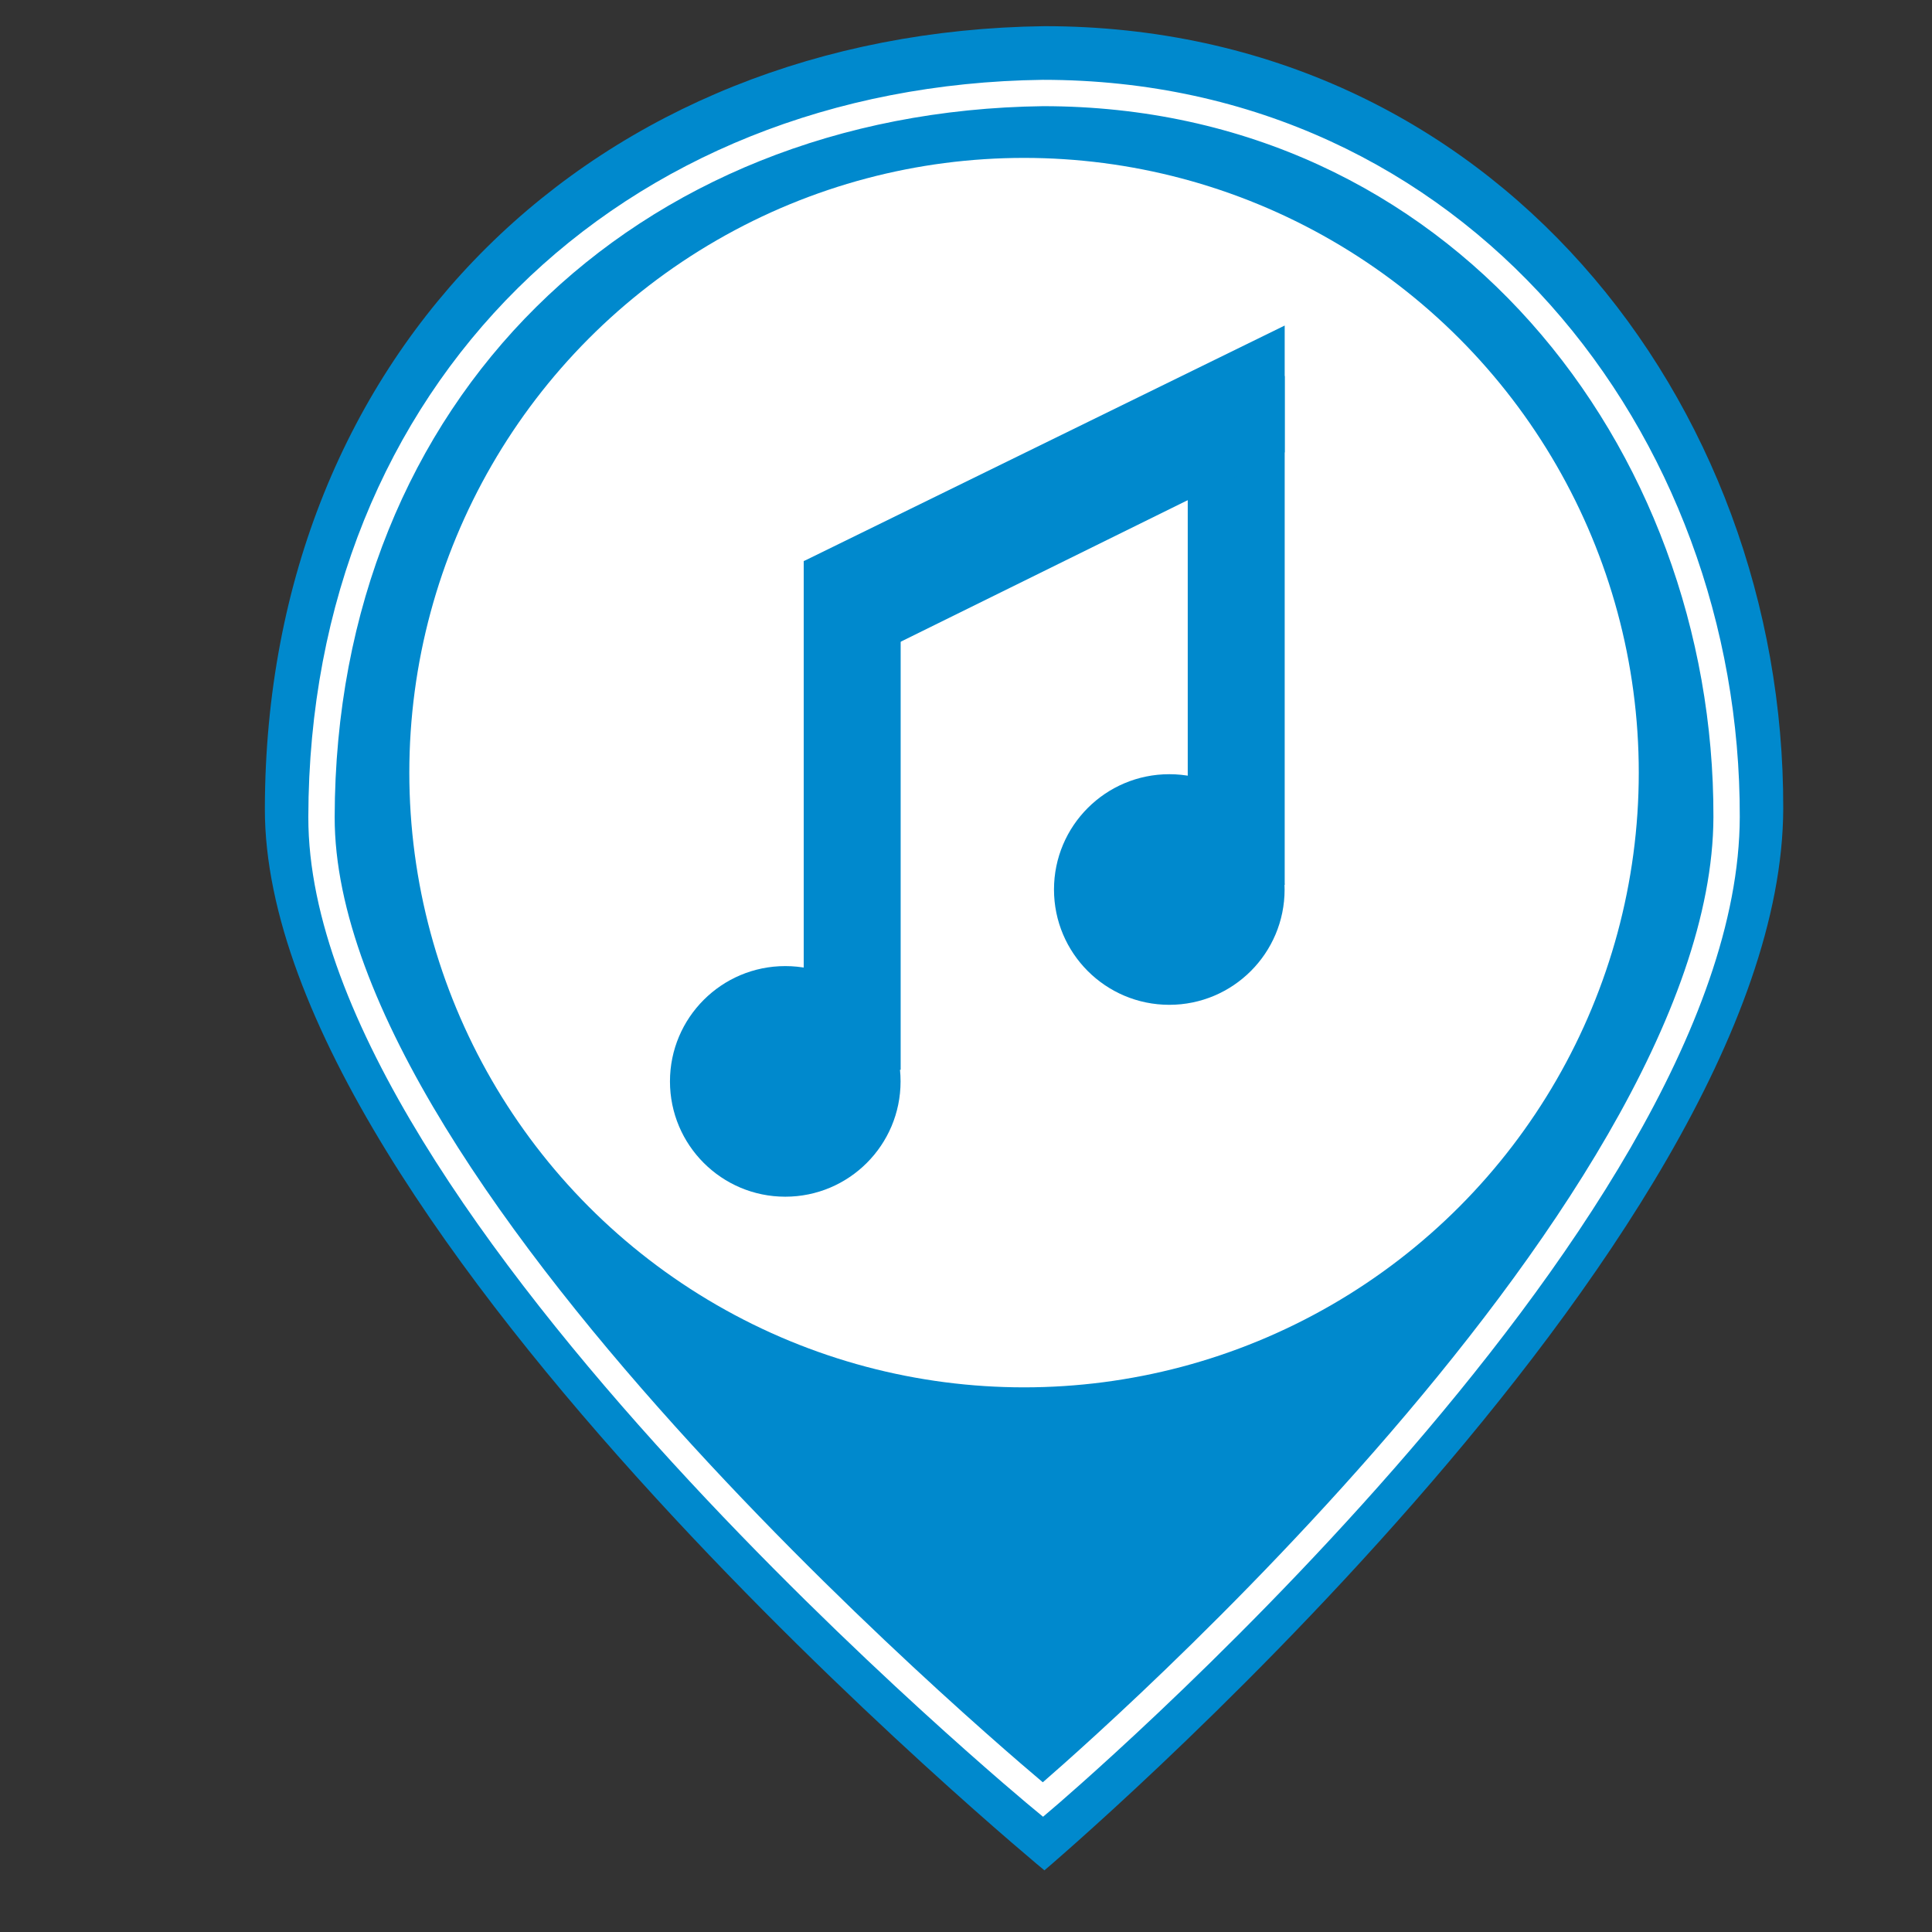 <?xml version="1.0" encoding="UTF-8" standalone="no"?>
<!-- Created with Inkscape (http://www.inkscape.org/) -->

<svg
   xmlns:dc="http://purl.org/dc/elements/1.1/"
   xmlns:cc="http://creativecommons.org/ns#"
   xmlns:rdf="http://www.w3.org/1999/02/22-rdf-syntax-ns#"
   xmlns:svg="http://www.w3.org/2000/svg"
   xmlns="http://www.w3.org/2000/svg"
   xmlns:sodipodi="http://sodipodi.sourceforge.net/DTD/sodipodi-0.dtd"
   xmlns:inkscape="http://www.inkscape.org/namespaces/inkscape"
   height="22"
   id="svg2"
   inkscape:output_extension="org.inkscape.output.svg.inkscape"
   inkscape:version="0.92.2 (5c3e80d, 2017-08-06)"
   sodipodi:docname="concert.svg"
   sodipodi:version="0.32"
   version="1.0"
   width="22">
  <rect width="100%" height="100%" fill="#333333" stroke="none"/>
  <defs
     id="defs22">
    <inkscape:perspective
       id="perspective24"
       inkscape:persp3d-origin="290 : 193.33333 : 1"
       inkscape:vp_x="0 : 290 : 1"
       inkscape:vp_y="0 : 1000 : 0"
       inkscape:vp_z="580 : 290 : 1"
       sodipodi:type="inkscape:persp3d" />
  </defs>
  <sodipodi:namedview
     bordercolor="#666666"
     borderopacity="1.0"
     gridtolerance="10.0"
     guidetolerance="10.0"
     id="base"
     inkscape:current-layer="svg2"
     inkscape:cx="20.75586"
     inkscape:cy="4.6274553"
     inkscape:pageopacity="0.0"
     inkscape:pageshadow="2"
     inkscape:window-height="705"
     inkscape:window-width="1366"
     inkscape:window-x="-8"
     inkscape:window-y="-8"
     inkscape:zoom="12.680782"
     objecttolerance="10.0"
     pagecolor="#ffffff"
     showgrid="false"
     inkscape:window-maximized="1"
     inkscape:measure-start="0,0"
     inkscape:measure-end="0,0"
     inkscape:lockguides="true" />
  <g
     id="g1327"
     transform="matrix(0.041,0,0,0.041,-0.177,-1.06)">
    <path
       d="M 66.275,1.768 C 24.94,1.768 1.704,23.139 1.704,66.804 l 0,450.123 c 0,40.844 20.894,62.229 62.192,62.229 l 452.024,0 c 41.307,0 62.229,-20.316 62.229,-62.229 l 0,-450.123 c 0,-42.601 -20.922,-65.036 -63.522,-65.036 -0.003,0 -448.494,-0.143 -448.352,0 z"
       id="path1329"
       style="fill:#111111;fill-opacity:0;stroke:#eeeeee;stroke-width:3.408;stroke-opacity:0"
       inkscape:connector-curvature="0" />
  </g>
  <g
     id="g2319"
     transform="matrix(0.041,0,0,0.041,35.725,0.443)">
    <path
       d=""
       id="path2323"
       style="fill:#0089cd;stroke:none"
       inkscape:connector-curvature="0" />
  </g>
  <g
     id="g2325"
     transform="matrix(0.041,0,0,0.041,35.725,0.443)">
    <path
       d=""
       id="path2329"
       style="fill:#0089cd;stroke:none"
       inkscape:connector-curvature="0" />
  </g>
  <path
     style="fill:#0089cd;fill-opacity:1;stroke:none;stroke-width:1.164px;stroke-linecap:butt;stroke-linejoin:miter;stroke-opacity:1"
     d="M 11.893,0.298 C 6.792,0.364 3.025,3.974 3.016,9.208 c -0.008,4.764 8.877,12.09 8.877,12.09 0,0 8.4,-7.122 8.413,-12.09 C 20.319,4.571 16.994,0.298 11.893,0.298 Z"
     id="path1492"
     inkscape:connector-curvature="0"
     sodipodi:nodetypes="cscsc" />
  <path
     style="fill:#0089cd;fill-opacity:1;stroke:#ffffff;stroke-width:0.3;stroke-linecap:butt;stroke-linejoin:miter;stroke-miterlimit:4;stroke-dasharray:none;stroke-opacity:1"
     d="M 11.876,1.059 C 7.155,1.12 3.669,4.461 3.661,9.304 3.654,13.713 11.876,20.492 11.876,20.492 c 0,0 7.773,-6.59 7.785,-11.188 0.011,-4.292 -3.065,-8.245 -7.785,-8.245 z"
     id="path1492-2"
     inkscape:connector-curvature="0"
     sodipodi:nodetypes="cscsc"
     inkscape:transform-center-x="-1.3165584"
     inkscape:transform-center-y="3.1070785" />
  <circle
     style="fill:#ffffff;fill-opacity:1;stroke:none;stroke-width:1.257;stroke-miterlimit:4;stroke-dasharray:none;stroke-opacity:1"
     id="path1494"
     cx="11.661"
     cy="8.798"
     r="7" />
  <circle
     style="fill:#0089cd;fill-opacity:1;stroke:none;stroke-width:0.506;stroke-miterlimit:4;stroke-dasharray:none;stroke-opacity:1"
     id="path1511"
     cx="8.942"
     cy="12.314"
     r="1.313" />
  <circle
     style="fill:#0089cd;fill-opacity:1;stroke:none;stroke-width:0.506;stroke-miterlimit:4;stroke-dasharray:none;stroke-opacity:1"
     id="path1511-2"
     cx="13.315"
     cy="10.129"
     r="1.313" />
  <rect
     style="fill:#0089cd;fill-opacity:1;stroke:none;stroke-width:0.471;stroke-miterlimit:4;stroke-dasharray:none;stroke-opacity:1"
     id="rect1530"
     width="1.104"
     height="5.794"
     x="9.152"
     y="6.388" />
  <rect
     style="fill:#0089cd;fill-opacity:1;stroke:none;stroke-width:0.471;stroke-miterlimit:4;stroke-dasharray:none;stroke-opacity:1"
     id="rect1530-1"
     width="1.104"
     height="5.794"
     x="13.525"
     y="4.282" />
  <path
     style="fill:#0089cd;fill-opacity:1;stroke:none;stroke-width:1.751px;stroke-linecap:butt;stroke-linejoin:miter;stroke-opacity:1"
     d="M 9.156,6.388 14.629,3.707 V 5.151 L 9.156,7.85 Z"
     id="path1547"
     inkscape:connector-curvature="0"
     sodipodi:nodetypes="ccccc" />
</svg>
